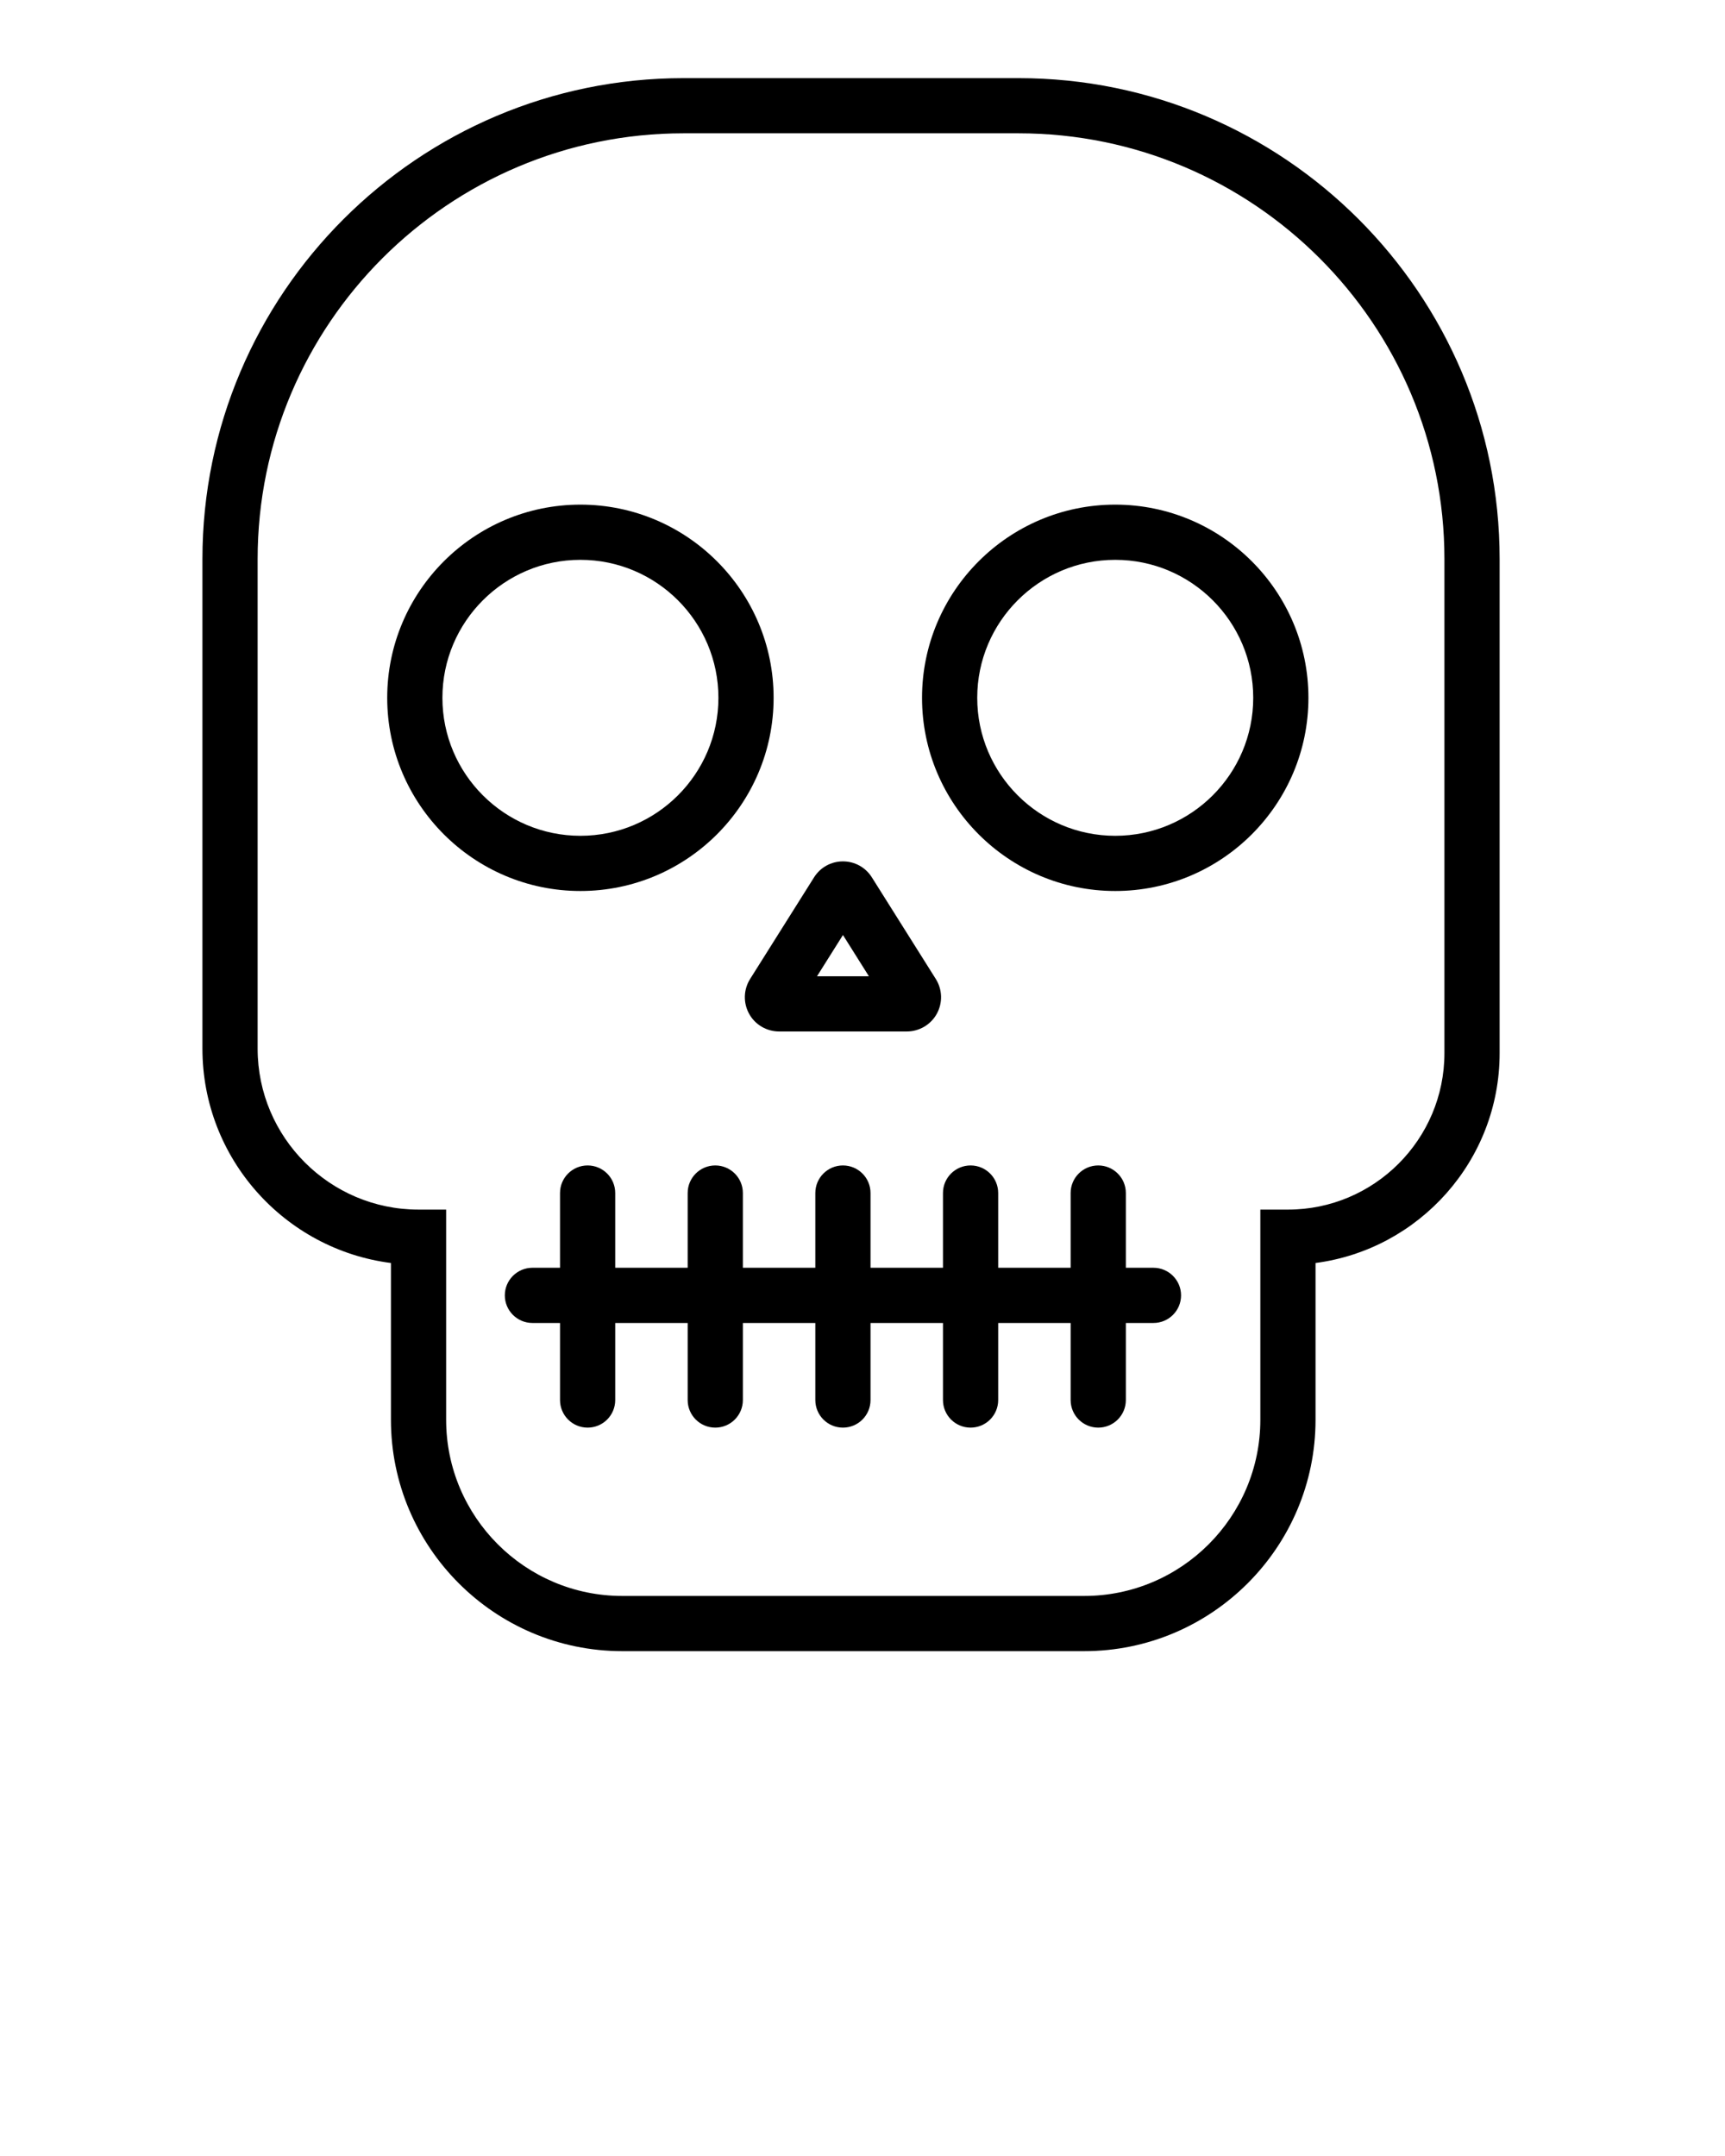 <svg xmlns="http://www.w3.org/2000/svg" xmlns:xlink="http://www.w3.org/1999/xlink" version="1.1" x="0px" y="0px" viewBox="0 0 100 125" enable-background="new 0 0 100 100" xml:space="preserve"><path fill="#000000" d="M59.047,4.53H39.623c-15.376,0-27.888,12.508-27.888,27.884v28.384c0,6.368,4.772,11.64,10.928,12.428v9.088  c0,7.396,6.017,13.416,13.412,13.416h26.776c7.396,0,13.412-6.02,13.412-13.416v-9.088c6.012-0.788,10.672-5.944,10.672-12.168  V32.414C86.936,17.038,74.423,4.53,59.047,4.53z M83.735,61.058c0,5-4.068,9.072-9.072,9.072h-1.6v12.184  c0,5.632-4.58,10.216-10.212,10.216H36.075c-5.632,0-10.212-4.584-10.212-10.216V70.13h-1.6c-5.145,0-9.328-4.188-9.328-9.332  V32.414c0-13.612,11.076-24.685,24.688-24.685h19.424c13.612,0,24.688,11.072,24.688,24.685V61.058z"/><path fill="#000000" d="M64.651,29.258c-6.176,0-11.2,5.024-11.2,11.2c0,6.176,5.024,11.2,11.2,11.2s11.2-5.024,11.2-11.2  C75.852,34.282,70.827,29.258,64.651,29.258z M64.651,48.458c-4.412,0-8-3.588-8-8s3.588-8,8-8s8,3.588,8,8  S69.063,48.458,64.651,48.458z"/><path fill="#000000" d="M33.647,29.258c-6.176,0-11.2,5.024-11.2,11.2c0,6.176,5.024,11.2,11.2,11.2c6.176,0,11.2-5.024,11.2-11.2  C44.848,34.282,39.823,29.258,33.647,29.258z M33.647,48.458c-4.412,0-8-3.588-8-8s3.588-8,8-8s8,3.588,8,8  S38.06,48.458,33.647,48.458z"/><path fill="#000000" d="M68.467,75.102c0,0.884-0.716,1.601-1.6,1.601h-1.6v4.468c0,0.884-0.717,1.6-1.601,1.6s-1.6-0.716-1.6-1.6  v-4.468h-4.2v4.468c0,0.884-0.716,1.6-1.6,1.6c-0.885,0-1.601-0.716-1.601-1.6v-4.468h-4.2v4.468c0,0.884-0.716,1.6-1.6,1.6  s-1.6-0.716-1.6-1.6v-4.468h-4.2v4.468c0,0.884-0.716,1.6-1.6,1.6s-1.6-0.716-1.6-1.6v-4.468h-4.2v4.468c0,0.884-0.716,1.6-1.6,1.6  s-1.6-0.716-1.6-1.6v-4.468h-1.6c-0.884,0-1.6-0.717-1.6-1.601c0-0.88,0.716-1.6,1.6-1.6h1.6V69.17c0-0.885,0.716-1.6,1.6-1.6  s1.6,0.715,1.6,1.6v4.332h4.2V69.17c0-0.885,0.716-1.6,1.6-1.6s1.6,0.715,1.6,1.6v4.332h4.2V69.17c0-0.885,0.716-1.6,1.6-1.6  s1.6,0.715,1.6,1.6v4.332h4.2V69.17c0-0.885,0.716-1.6,1.601-1.6c0.884,0,1.6,0.715,1.6,1.6v4.332h4.2V69.17  c0-0.885,0.716-1.6,1.6-1.6s1.601,0.715,1.601,1.6v4.332h1.6C67.751,73.502,68.467,74.222,68.467,75.102z"/><path fill="#000000" d="M54.251,56.762l-3.704-5.888c-0.364-0.584-0.992-0.933-1.68-0.933c-0.688,0-1.316,0.349-1.68,0.933  l-3.704,5.888c-0.384,0.612-0.404,1.384-0.056,2.016c0.348,0.633,1.016,1.024,1.74,1.024h7.4c0.724,0,1.392-0.392,1.74-1.024  C54.655,58.146,54.635,57.374,54.251,56.762z M47.363,56.602l1.504-2.392l1.504,2.392H47.363z"/></svg>

